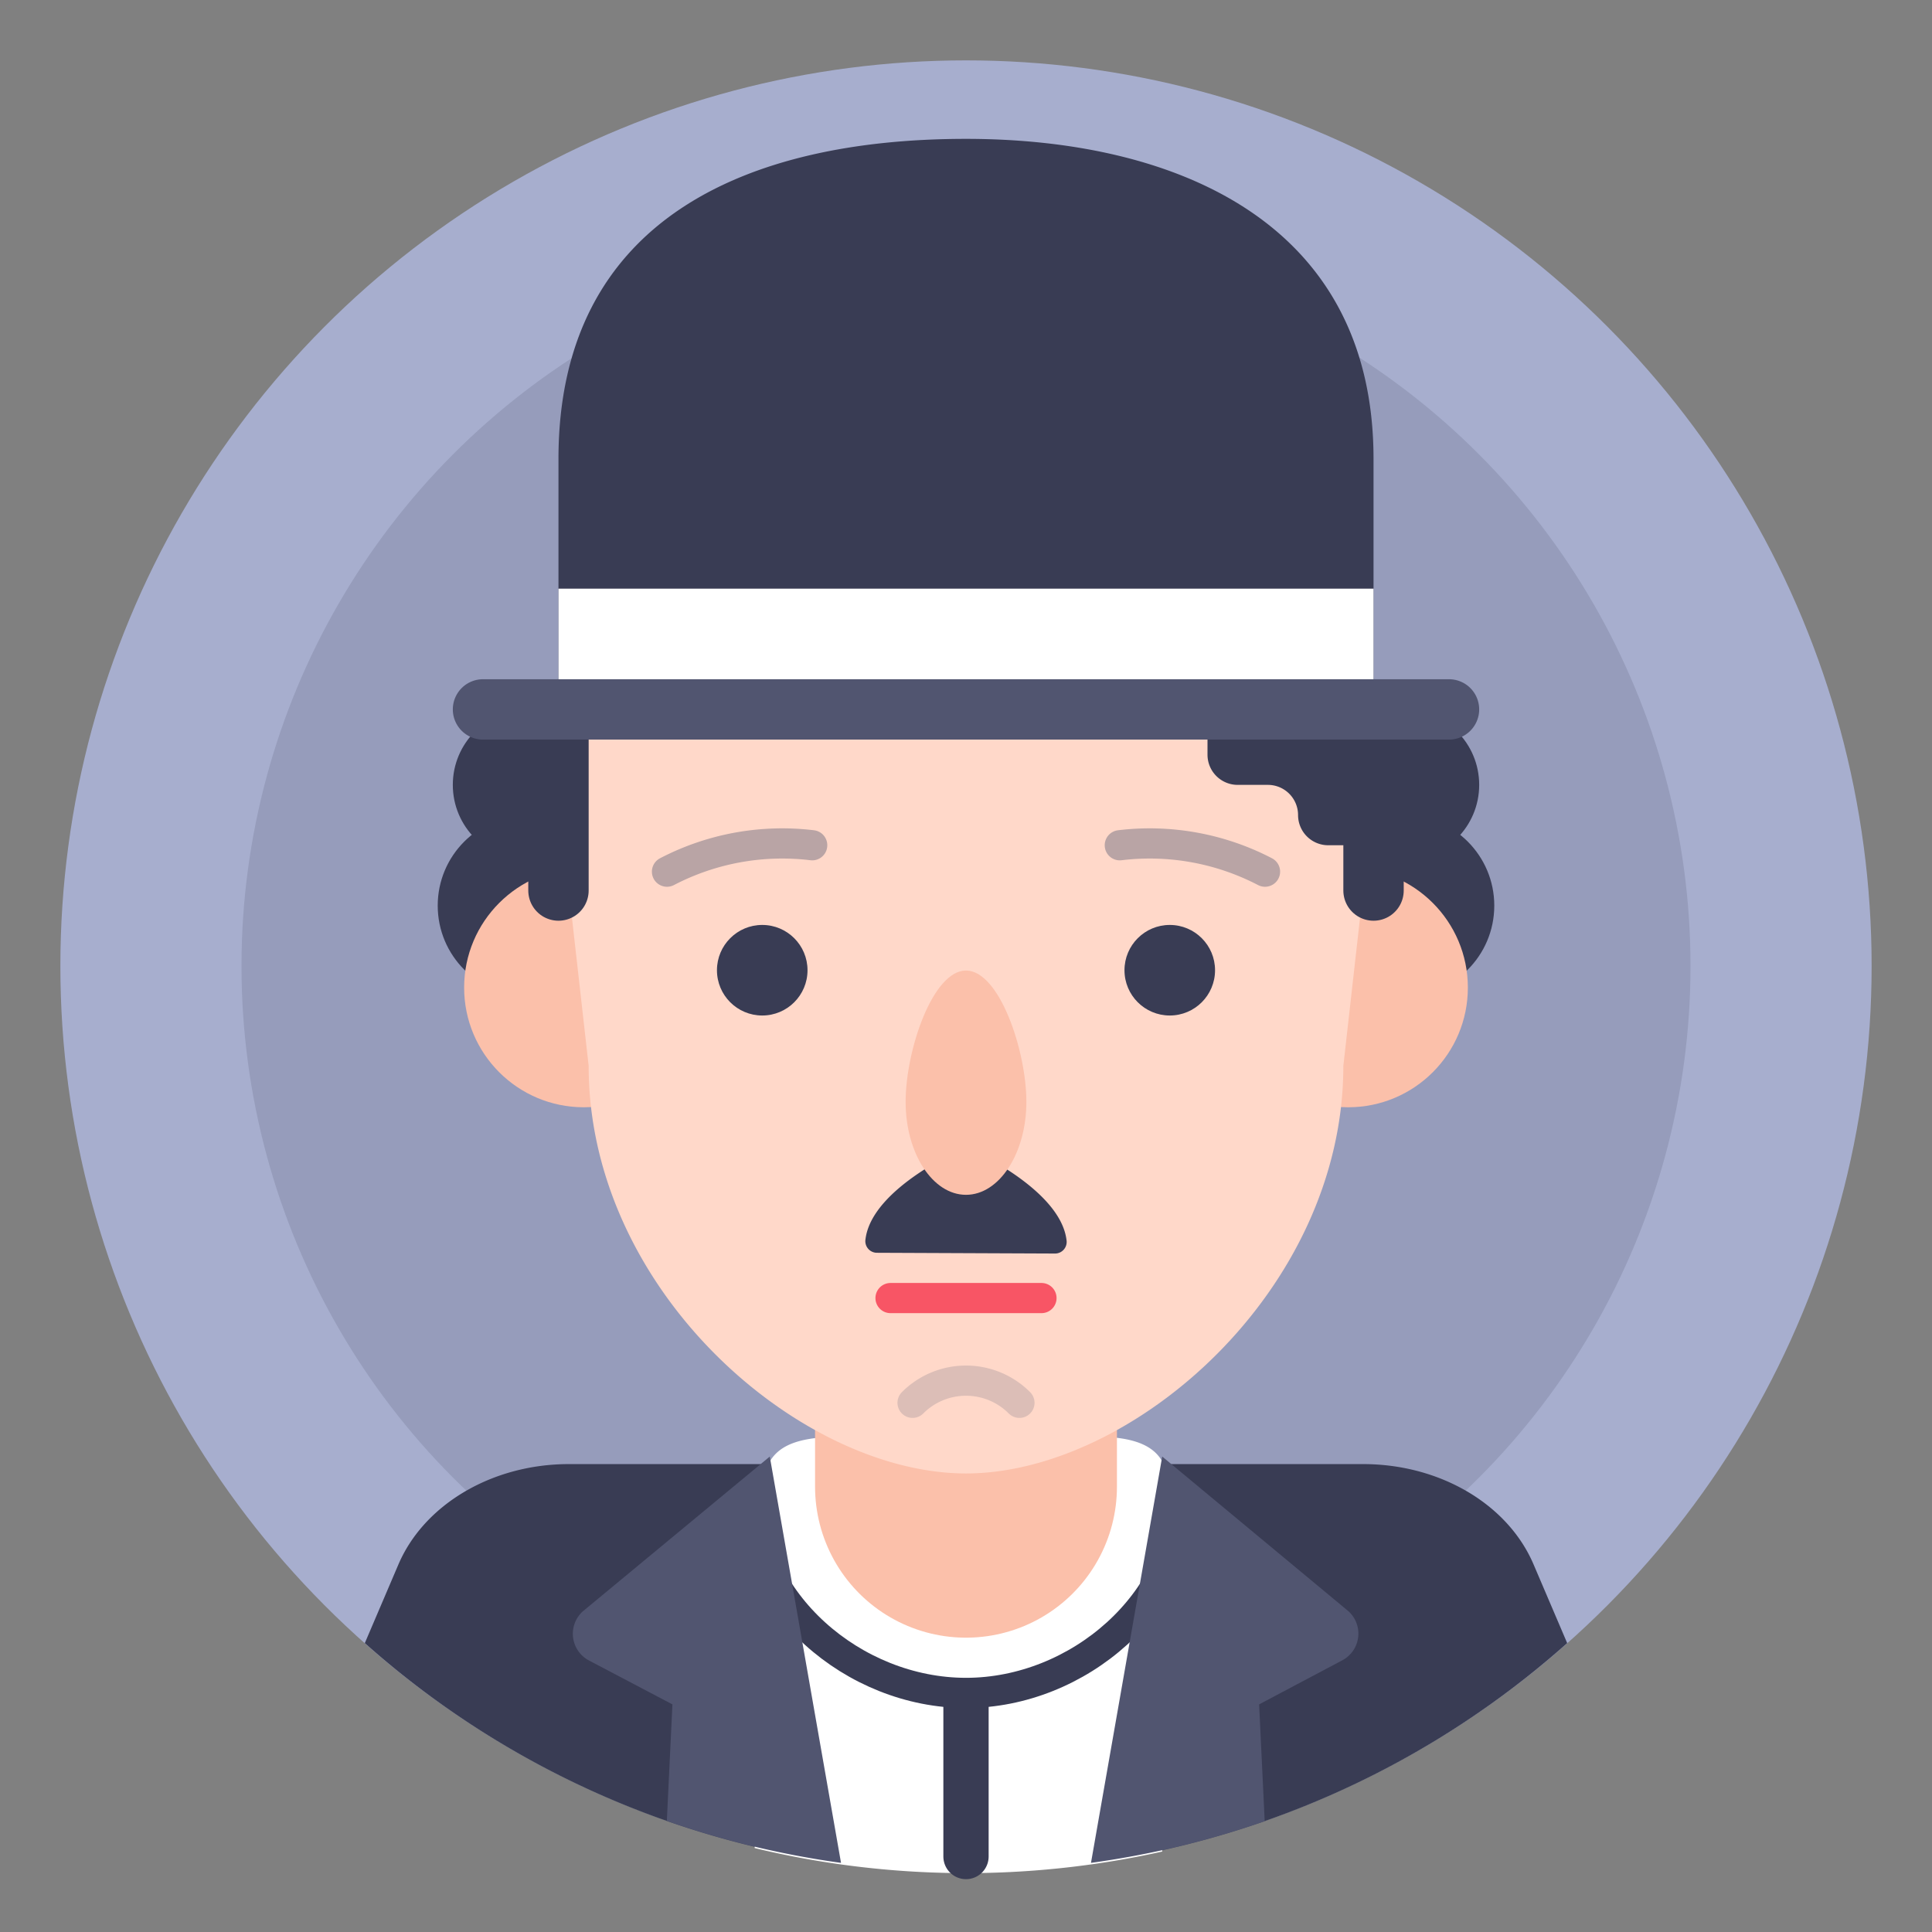 <svg viewBox="0 0 128 128" xmlns="http://www.w3.org/2000/svg"><rect x="0" y="0" width="128" height="128" fill="#808080" stroke="none"/><defs><style>.c1{fill:#393c54}.c2{fill:#fbc0aa}.c3{fill:#fff}.c4,.c5{fill:none;stroke-linecap:round}.c5{stroke:#393c54;stroke-miterlimit:10}.c4{stroke-width:2px;stroke-linejoin:round;stroke:#515570;opacity:.4}.c5{stroke-width:4px}</style></defs><circle cx="64" cy="64" r="60" style="fill:#a7aece"/><circle cx="64" cy="64" r="48" style="opacity:.2;fill:#515570"/><circle class="c1" cx="93" cy="60" r="6"/><circle class="c1" cx="93" cy="52" r="5"/><circle class="c2" cx="89.32" cy="65.43" r="7.93"/><path class="c1" d="M64 124a59.77 59.77 0 0 0 39.83-15.14l-2.23-5.22c-1.71-4-6.22-6.64-11.29-6.64H37.69c-5.07 0-9.58 2.66-11.29 6.64l-2.23 5.22A59.77 59.77 0 0 0 64 124z"/><path class="c3" d="M77.43 98.73a13.43 13.43 0 0 1-26.86 0c0-5 6-3.25 13.43-3.25s13.43-1.8 13.43 3.25z"/><path class="c3" d="M50 122.44a59.84 59.84 0 0 0 27 .23V99.1H50z"/><path d="M78.43 98.73c0 7.42-7 13.43-14.43 13.43s-14.43-6-14.43-13.43" style="stroke-width:2px;stroke:#393c54;stroke-miterlimit:10;fill:none;stroke-linecap:round"/><path fill="#515570" d="M55.72 123.42 51 96.5l-12.38 10.25A2 2 0 0 0 39 110l5.55 2.92-.37 7.72a59.68 59.68 0 0 0 11.54 2.78zM77 96.5l-4.72 26.92a59.64 59.64 0 0 0 11.51-2.76l-.37-7.74 5.51-2.92a2 2 0 0 0 .41-3.25z"/><path style="stroke-linejoin:round;stroke:#fbc0aa;stroke-width:20px;fill:none;stroke-linecap:round" d="M64 89.75v8.75"/><circle class="c1" cx="35" cy="60" r="6"/><circle class="c1" cx="35" cy="52" r="5"/><circle class="c2" cx="38.68" cy="65.43" r="7.93"/><path d="M64 97.62c-11 0-25-12.09-25-27l-2-17.75a27 27 0 1 1 54 0l-2 17.75c0 14.91-14 27-25 27z" style="fill:#ffd8c9"/><circle class="c1" cx="77.5" cy="64.28" r="3"/><circle class="c1" cx="50.5" cy="64.28" r="3"/><path class="c4" d="M53.81 56a16.53 16.53 0 0 0-9.62 1.75M74.19 56a16.53 16.53 0 0 1 9.62 1.75"/><path class="c1" d="M58.08 83a.77.77 0 0 1-.74-.89C57.76 78.64 64 76 64 76s6.24 2.69 6.66 6.16a.77.77 0 0 1-.74.89zM91 47V30.41C91 14.46 77.5 9.2 64 9.2c-14.4 0-27 5.26-27 21.21V47z"/><path class="c5" d="M37 47v12M91 47v12"/><path class="c1" d="M80 47v3a2 2 0 0 0 2 2h2a2 2 0 0 1 2 2 2 2 0 0 0 2 2h2v-9z"/><path class="c3" d="M37 39h54v8H37z"/><path style="stroke-width:4px;stroke:#515570;stroke-linejoin:round;fill:none;stroke-linecap:round" d="M32 47h64"/><path class="c2" d="M68 73c0 3.4-1.79 6.16-4 6.16s-4-2.75-4-6.16 1.79-8.7 4-8.7 4 5.3 4 8.7z"/><path style="stroke-width:3px;stroke:#393c54;stroke-miterlimit:10;fill:none;stroke-linecap:round" d="M64 113v10"/><path style="stroke:#f85565;stroke-linejoin:round;stroke-width:2px;fill:none;stroke-linecap:round" d="M59 86h10"/><path d="M60.46 92.94a5 5 0 0 1 7.08 0" style="stroke:#515570;stroke-linejoin:round;stroke-width:2px;fill:none;stroke-linecap:round;opacity:.2"/></svg>